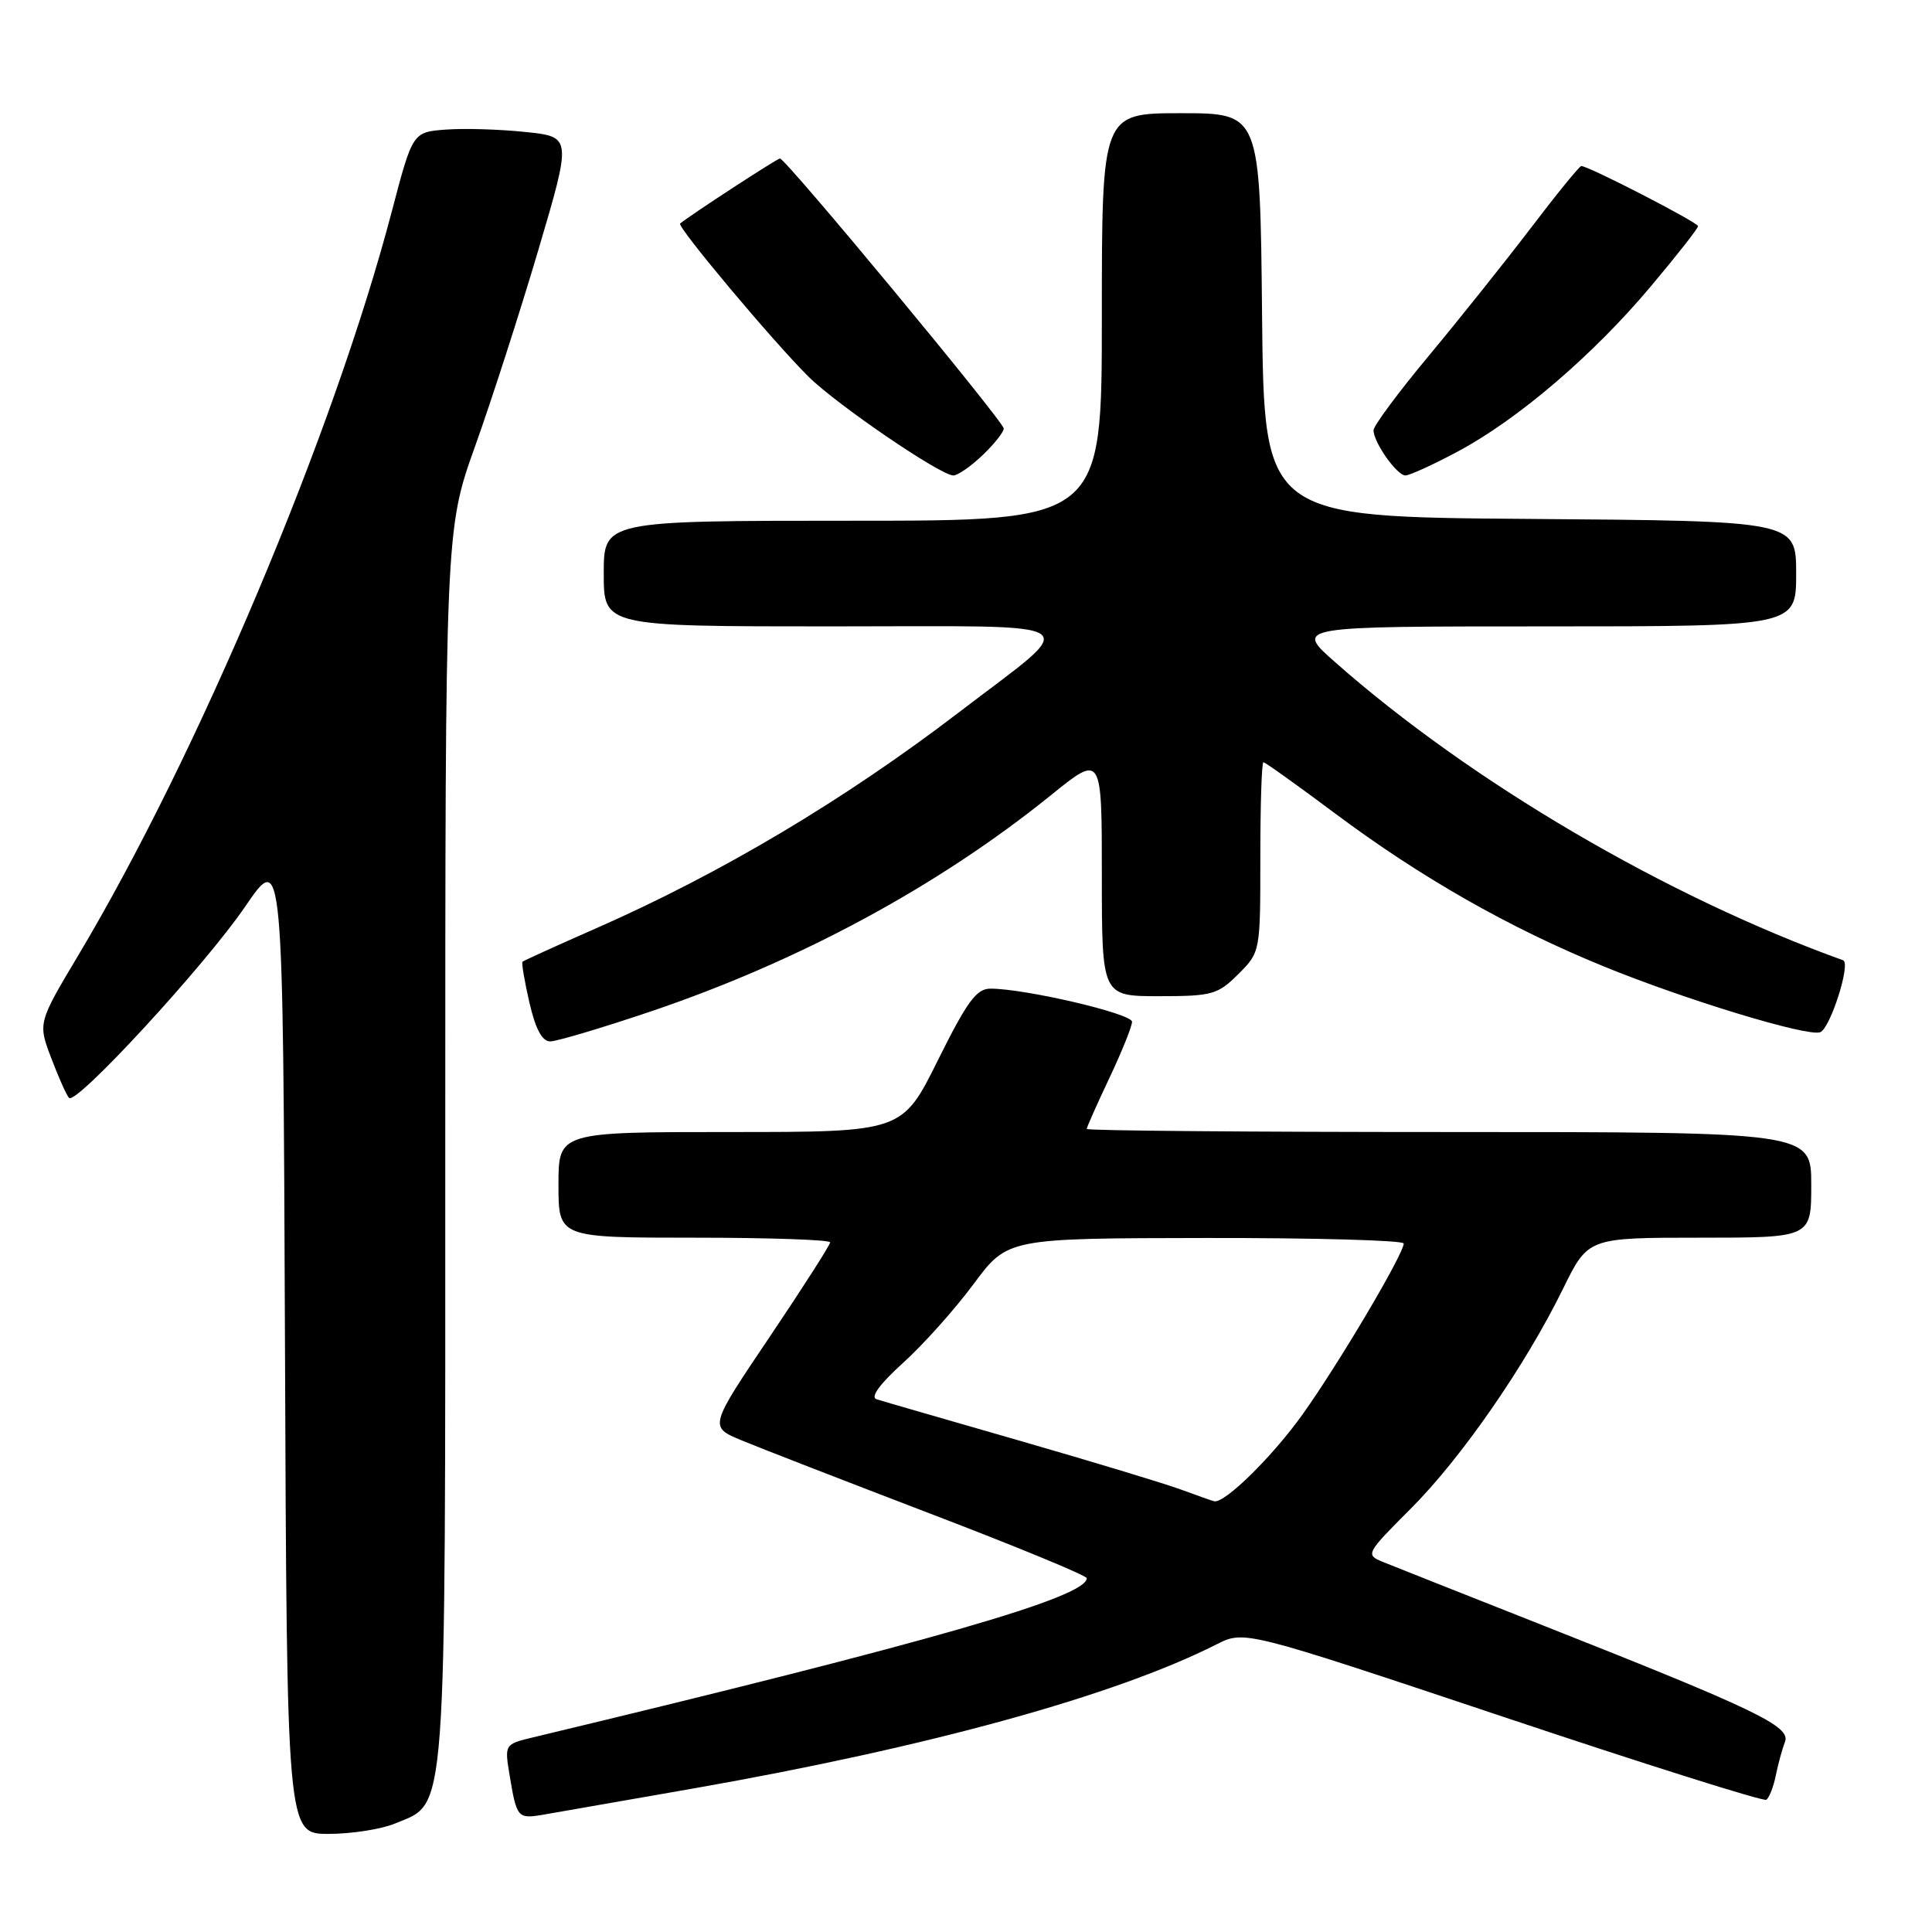 <?xml version="1.0" encoding="UTF-8" standalone="no"?>
<!DOCTYPE svg PUBLIC "-//W3C//DTD SVG 1.1//EN" "http://www.w3.org/Graphics/SVG/1.1/DTD/svg11.dtd" >
<svg xmlns="http://www.w3.org/2000/svg" xmlns:xlink="http://www.w3.org/1999/xlink" version="1.1" viewBox="0 0 256 256">
 <g >
 <path fill="currentColor"
d=" M 52.36 241.62 C 59.28 238.73 59.00 242.48 59.00 151.68 C 59.00 70.17 59.00 70.17 62.97 59.08 C 65.15 52.99 68.92 41.28 71.35 33.07 C 75.76 18.13 75.76 18.13 69.63 17.49 C 66.26 17.13 61.51 16.99 59.09 17.17 C 54.68 17.50 54.68 17.50 51.92 28.00 C 44.26 57.24 26.25 99.98 10.41 126.52 C 5.02 135.55 5.02 135.55 6.80 140.23 C 7.78 142.80 8.83 145.16 9.15 145.48 C 10.11 146.44 27.20 127.88 32.50 120.11 C 37.50 112.78 37.50 112.78 37.76 177.89 C 38.01 243.00 38.01 243.00 43.54 243.00 C 46.58 243.00 50.55 242.38 52.36 241.62 Z  M 92.00 236.96 C 123.08 231.49 147.75 224.69 161.19 217.89 C 164.89 216.02 164.89 216.02 199.11 227.46 C 217.93 233.76 233.65 238.72 234.04 238.48 C 234.42 238.24 234.99 236.79 235.30 235.27 C 235.61 233.75 236.16 231.73 236.52 230.80 C 237.31 228.75 232.68 226.53 204.52 215.40 C 194.06 211.27 184.46 207.46 183.18 206.94 C 180.92 206.01 181.03 205.81 186.90 199.94 C 193.63 193.21 202.10 180.98 207.12 170.75 C 210.43 164.00 210.43 164.00 225.21 164.00 C 240.00 164.00 240.00 164.00 240.00 157.00 C 240.00 150.00 240.00 150.00 192.00 150.00 C 165.60 150.00 144.00 149.82 144.00 149.59 C 144.00 149.36 145.35 146.33 147.00 142.84 C 148.65 139.35 150.00 136.00 150.00 135.39 C 150.00 134.31 135.84 131.00 131.24 131.00 C 129.39 131.00 128.14 132.70 124.27 140.50 C 119.55 150.00 119.55 150.00 96.77 150.00 C 74.00 150.00 74.00 150.00 74.00 157.00 C 74.00 164.00 74.00 164.00 92.00 164.00 C 101.90 164.00 110.00 164.28 110.00 164.62 C 110.00 164.96 106.39 170.60 101.98 177.15 C 93.96 189.06 93.96 189.06 98.23 190.84 C 100.58 191.82 111.84 196.19 123.25 200.56 C 134.66 204.92 144.00 208.77 144.00 209.12 C 144.00 211.63 123.29 217.59 70.67 230.20 C 66.84 231.12 66.84 231.12 67.54 235.31 C 68.45 240.81 68.61 241.01 71.79 240.49 C 73.28 240.24 82.38 238.65 92.00 236.96 Z  M 86.00 134.10 C 105.85 127.41 124.25 117.48 139.25 105.37 C 146.00 99.91 146.00 99.91 146.00 115.96 C 146.00 132.00 146.00 132.00 153.58 132.00 C 160.62 132.00 161.36 131.79 164.08 129.08 C 167.00 126.16 167.00 126.14 167.00 113.58 C 167.00 106.66 167.18 101.00 167.41 101.00 C 167.64 101.00 171.89 104.04 176.86 107.75 C 188.26 116.27 199.92 122.91 212.47 128.04 C 223.31 132.47 239.40 137.37 241.17 136.78 C 242.50 136.33 245.29 127.62 244.22 127.24 C 220.77 118.80 194.89 103.61 176.92 87.75 C 171.53 83.00 171.53 83.00 204.77 83.00 C 238.00 83.00 238.00 83.00 238.00 76.01 C 238.00 69.03 238.00 69.03 202.75 68.76 C 167.50 68.50 167.50 68.50 167.23 41.75 C 166.97 15.00 166.97 15.00 156.48 15.00 C 146.00 15.00 146.00 15.00 146.00 42.00 C 146.00 69.00 146.00 69.00 113.00 69.00 C 80.00 69.00 80.00 69.00 80.00 76.00 C 80.00 83.00 80.00 83.00 110.15 83.00 C 145.16 83.00 143.45 81.85 127.06 94.39 C 111.89 105.99 95.55 115.72 79.00 123.00 C 73.77 125.30 69.38 127.29 69.23 127.44 C 69.09 127.58 69.50 130.02 70.15 132.85 C 70.97 136.39 71.84 138.00 72.92 137.99 C 73.79 137.98 79.67 136.23 86.00 134.10 Z  M 130.20 60.31 C 131.74 58.84 133.00 57.25 133.00 56.78 C 133.00 55.87 104.11 21.00 103.35 21.00 C 102.98 21.00 91.59 28.42 90.12 29.62 C 89.65 30.00 102.36 45.17 107.10 49.88 C 110.83 53.59 124.62 63.00 126.32 63.00 C 126.91 63.00 128.65 61.79 130.20 60.31 Z  M 193.14 59.84 C 201.11 55.60 211.12 47.03 218.73 37.96 C 222.18 33.86 225.00 30.26 225.00 29.97 C 225.00 29.47 210.49 22.00 209.53 22.00 C 209.29 22.00 206.29 25.68 202.86 30.19 C 199.43 34.69 193.33 42.33 189.31 47.16 C 185.29 51.99 182.00 56.42 182.00 57.01 C 182.00 58.61 185.09 63.00 186.23 63.00 C 186.77 63.00 189.89 61.58 193.14 59.84 Z  M 156.50 197.38 C 154.30 196.57 144.62 193.64 135.00 190.87 C 125.38 188.10 116.89 185.65 116.15 185.41 C 115.29 185.14 116.55 183.41 119.65 180.60 C 122.32 178.19 126.53 173.48 129.00 170.15 C 133.50 164.08 133.50 164.08 159.75 164.04 C 174.19 164.02 186.00 164.35 186.00 164.77 C 186.00 166.15 177.40 180.69 172.60 187.41 C 168.65 192.95 162.33 199.18 160.91 198.93 C 160.68 198.89 158.70 198.19 156.50 197.38 Z "/>
</g>
</svg>